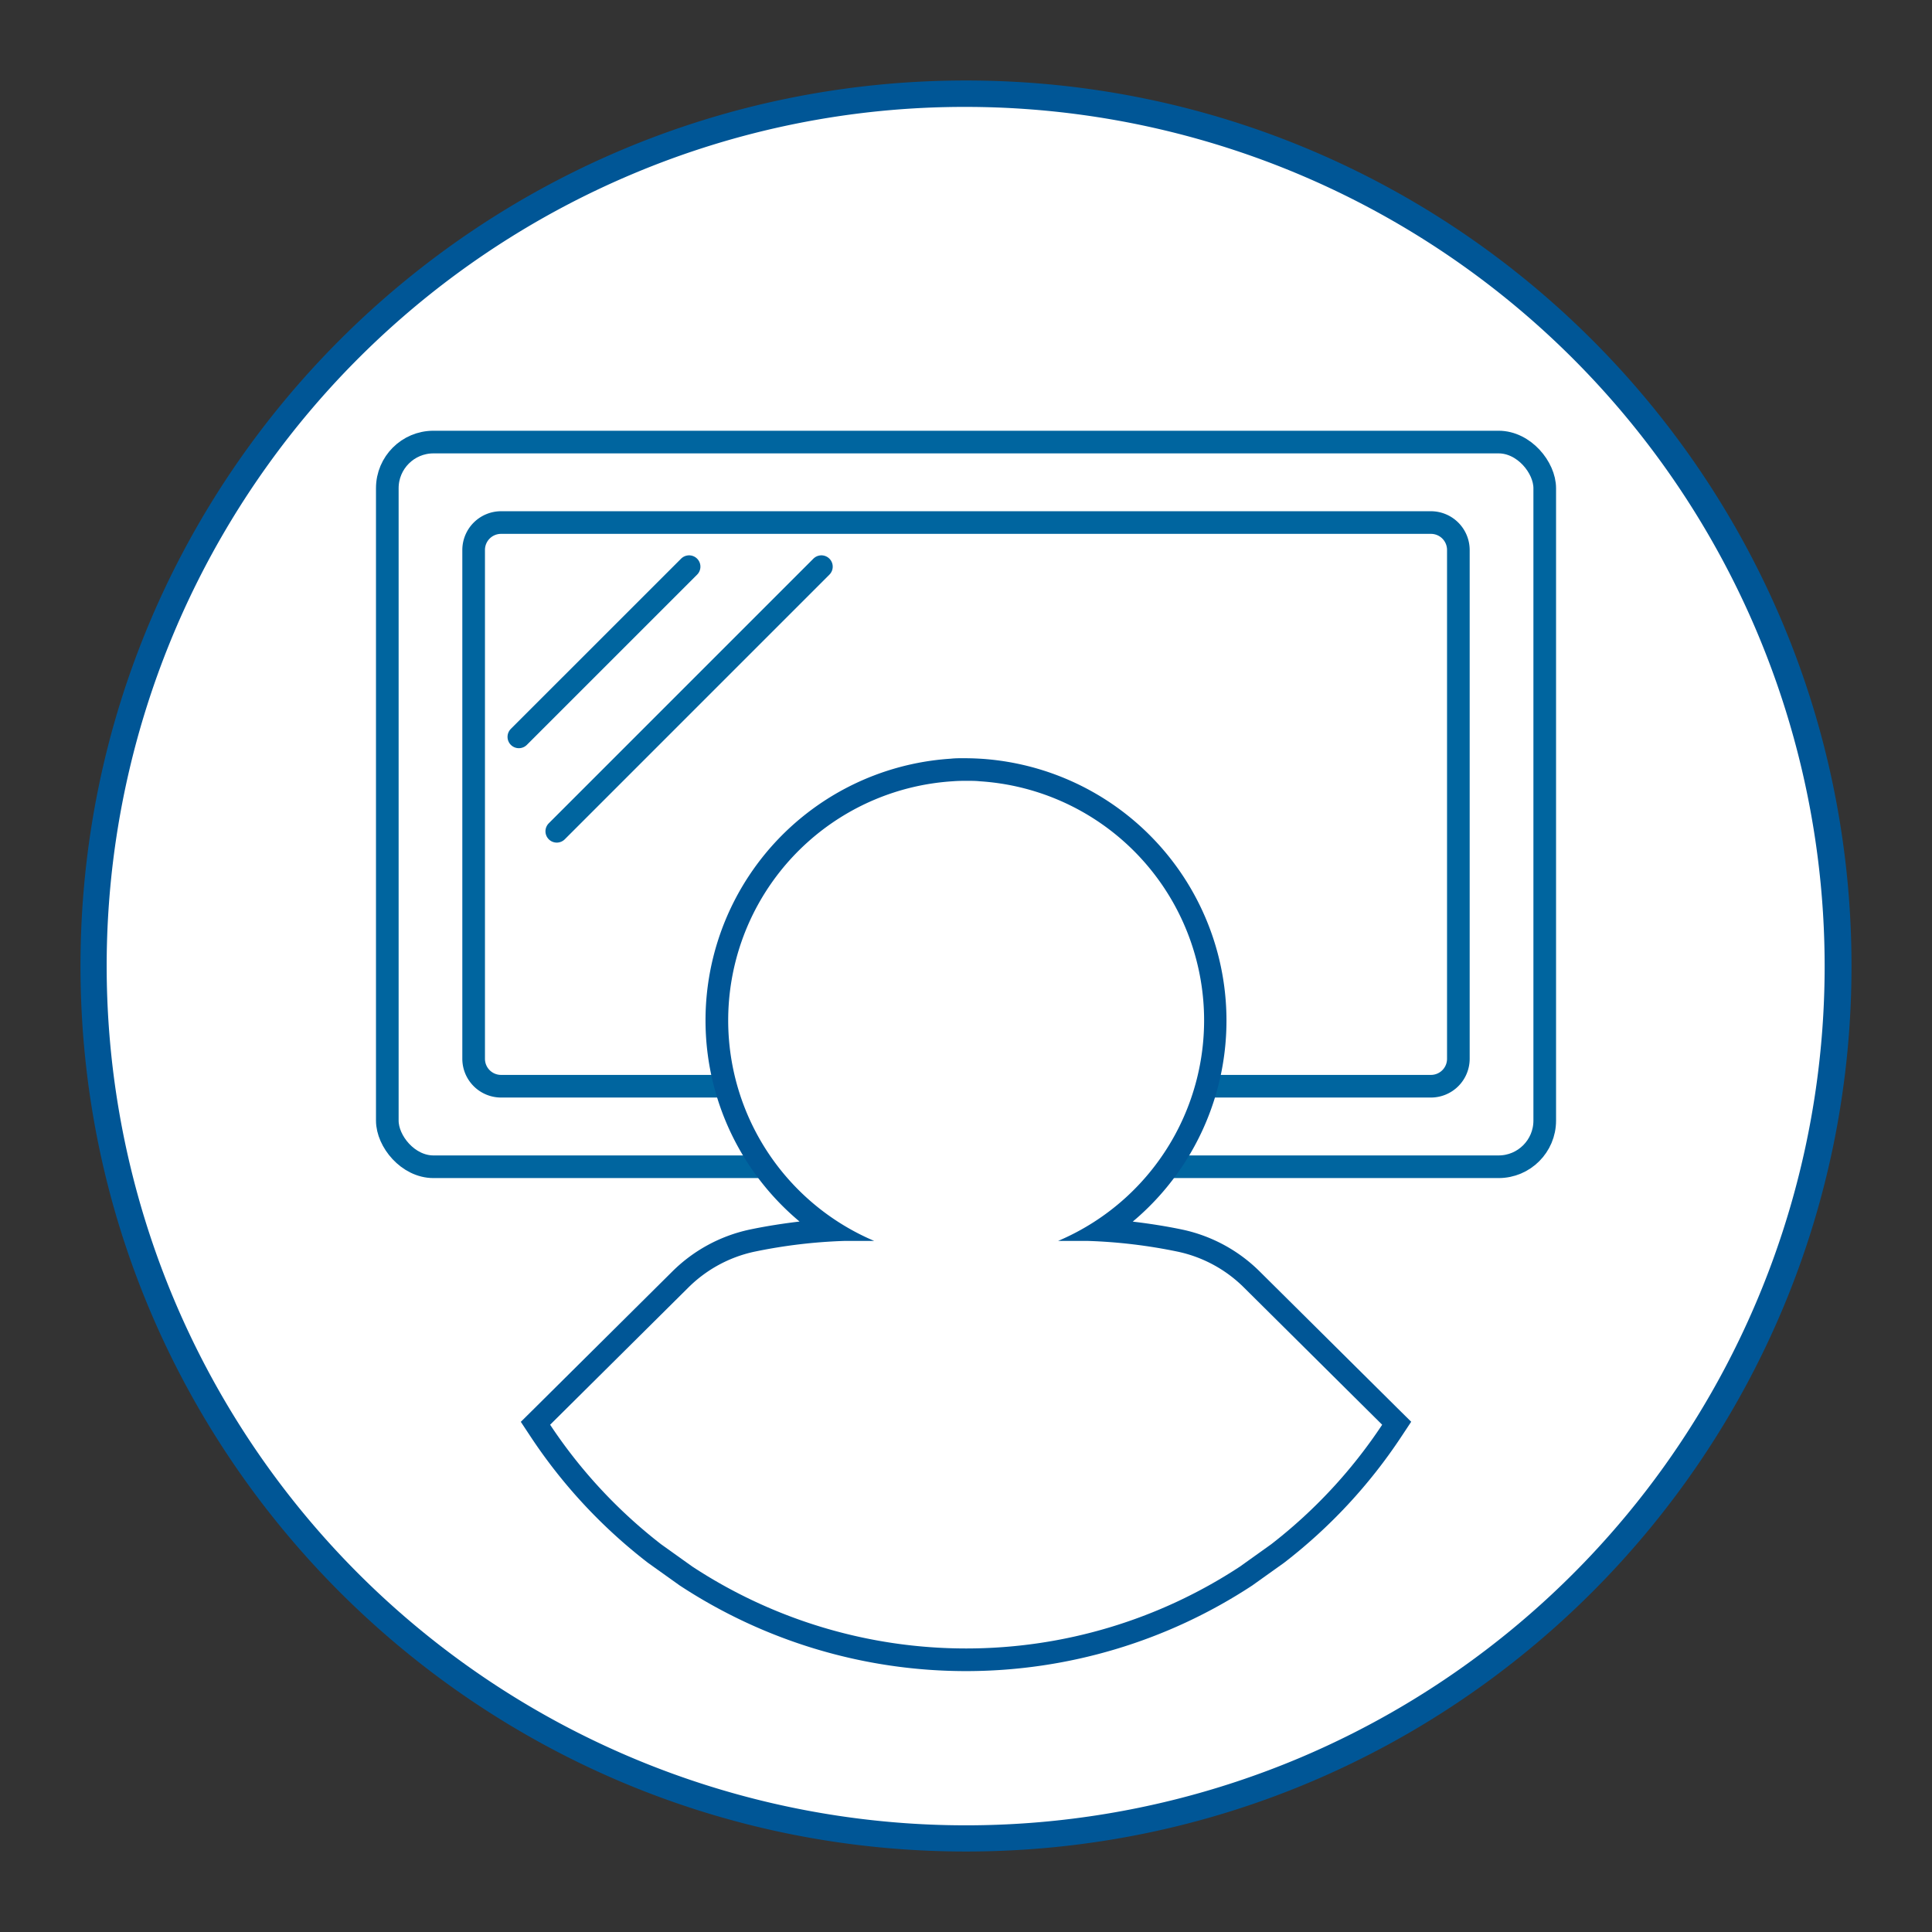 <svg id="icon" xmlns="http://www.w3.org/2000/svg" viewBox="0 0 512 512"><rect x="0" y="0" width="512" height="512" fill="#333333" stroke="none"/><path d="M223.61,326.87l-4.16.68,3,3-3.25,2.36-2-3.75L215.29,333,212,330.59l3-3-4.16-.71,1.21-3.72,3.78,1.83-.59-4.22h4l-.62,4.25,3.75-1.89Z" style="fill:#fff"/><path d="M243,326.87l-4.16.68,3,3-3.25,2.36-1.95-3.75L234.68,333l-3.25-2.36,2.95-3-4.16-.71,1.21-3.72,3.78,1.83-.59-4.22h4L238,325l3.75-1.89Z" style="fill:#fff"/><path d="M262.39,326.87l-4.16.68,3,3L258,332.92,256,329.17,254.07,333l-3.25-2.36,3-3-4.16-.71,1.21-3.72L254.6,325l-.59-4.22h4L257.4,325l3.75-1.89Z" style="fill:#fff"/><path d="M281.78,326.87l-4.16.68,3,3-3.25,2.36-1.94-3.75-2,3.78-3.25-2.36,3-3-4.16-.71,1.21-3.72L274,325l-.59-4.22h4l-.62,4.25,3.75-1.89Z" style="fill:#fff"/><path d="M301.17,326.87l-4.16.68,3,3-3.25,2.36-1.94-3.75L292.85,333l-3.25-2.36,2.95-3-4.16-.71,1.21-3.72,3.78,1.83-.59-4.22h4l-.62,4.25,3.75-1.89Z" style="fill:#fff"/><path d="M256,487.17A231.17,231.17,0,0,1,92.54,92.54,231.17,231.17,0,1,1,419.46,419.46,229.66,229.66,0,0,1,256,487.17Z" style="fill:#fff"/><path d="M256,28.33a227.74,227.74,0,0,1,88.62,437.45A227.73,227.73,0,0,1,167.38,46.22,226.27,226.27,0,0,1,256,28.33m0-7C126.4,21.33,21.33,126.4,21.33,256S126.4,490.67,256,490.67,490.67,385.6,490.67,256,385.6,21.33,256,21.33Z" style="fill:#005696"/><rect x="102.64" y="117.15" width="306.73" height="192.05" rx="12.23" style="fill:none;stroke:#00659f;stroke-miterlimit:10;stroke-width:6px"/><rect x="125.52" y="138.48" width="260.97" height="149.38" rx="7.26" style="fill:#fff"/><path d="M379.22,141.48a4.26,4.26,0,0,1,4.26,4.26V280.6a4.26,4.26,0,0,1-4.26,4.26H132.78a4.26,4.26,0,0,1-4.26-4.26V145.74a4.26,4.26,0,0,1,4.26-4.26H379.22m0-6H132.78a10.29,10.29,0,0,0-10.26,10.26V280.6a10.28,10.28,0,0,0,10.26,10.26H379.22a10.28,10.28,0,0,0,10.26-10.26V145.74a10.29,10.29,0,0,0-10.26-10.26Z" style="fill:#00659f"/><line x1="217.68" y1="150.17" x2="147.55" y2="220.3" style="fill:#00659f;stroke:#00659f;stroke-linecap:round;stroke-miterlimit:10;stroke-width:6px"/><line x1="182.62" y1="150.17" x2="137.5" y2="195.28" style="fill:#00659f;stroke:#00659f;stroke-linecap:round;stroke-miterlimit:10;stroke-width:6px"/><path d="M256,439.86a134.55,134.55,0,0,1-74.25-22.21l-8.42-6a135.82,135.82,0,0,1-30.1-32.4l-1.36-2.05,38.36-38.07a38.25,38.25,0,0,1,19-10.32,151,151,0,0,1,20.66-2.8,66.48,66.48,0,0,1,32.25-121.93c1.08-.09,2.24-.13,3.51-.13h.72c1.27,0,2.48.06,3.49.13A66.48,66.48,0,0,1,292.11,326a151.31,151.31,0,0,1,20.67,2.8,38.13,38.13,0,0,1,19,10.32l38.36,38.07-1.36,2.05a135.82,135.82,0,0,1-30.1,32.4l-8.42,6A134.51,134.51,0,0,1,256,439.86Z" style="fill:#fff"/><path d="M256.37,206.93c1.11,0,2.19,0,3.31.12A63.49,63.49,0,0,1,280.4,328.86h8a138.67,138.67,0,0,1,23.79,2.86,35.25,35.25,0,0,1,17.5,9.52l36.6,36.33a132.82,132.82,0,0,1-29.43,31.69l-8.23,5.88a132.16,132.16,0,0,1-145.18,0l-8.23-5.88a132.82,132.82,0,0,1-29.43-31.69l36.6-36.33a35.34,35.34,0,0,1,17.5-9.52,138.89,138.89,0,0,1,23.79-2.86h8a63.49,63.49,0,0,1,20.72-121.81c1.12-.09,2.21-.12,3.33-.12h.72m0-6h-.72c-1.33,0-2.56,0-3.75.13a69.49,69.49,0,0,0-40.09,122.66c-4.32.51-9,1.24-13.21,2.13A41.3,41.3,0,0,0,178.13,337l-36.61,36.34-3.5,3.46,2.72,4.11A138.84,138.84,0,0,0,171.51,414l.09.07.09.07,8.24,5.88.09.07.09.06a138.16,138.16,0,0,0,151.78,0l.09-.06.09-.07,8.24-5.88.09-.07.09-.07a138.84,138.84,0,0,0,30.77-33.11l2.72-4.11-3.5-3.46L333.88,337a41.31,41.31,0,0,0-20.48-11.13c-4.21-.89-8.89-1.62-13.21-2.13a69.54,69.54,0,0,0-40.14-122.66c-1.06-.06-2.32-.13-3.68-.13Z" style="fill:#005696"/></svg>